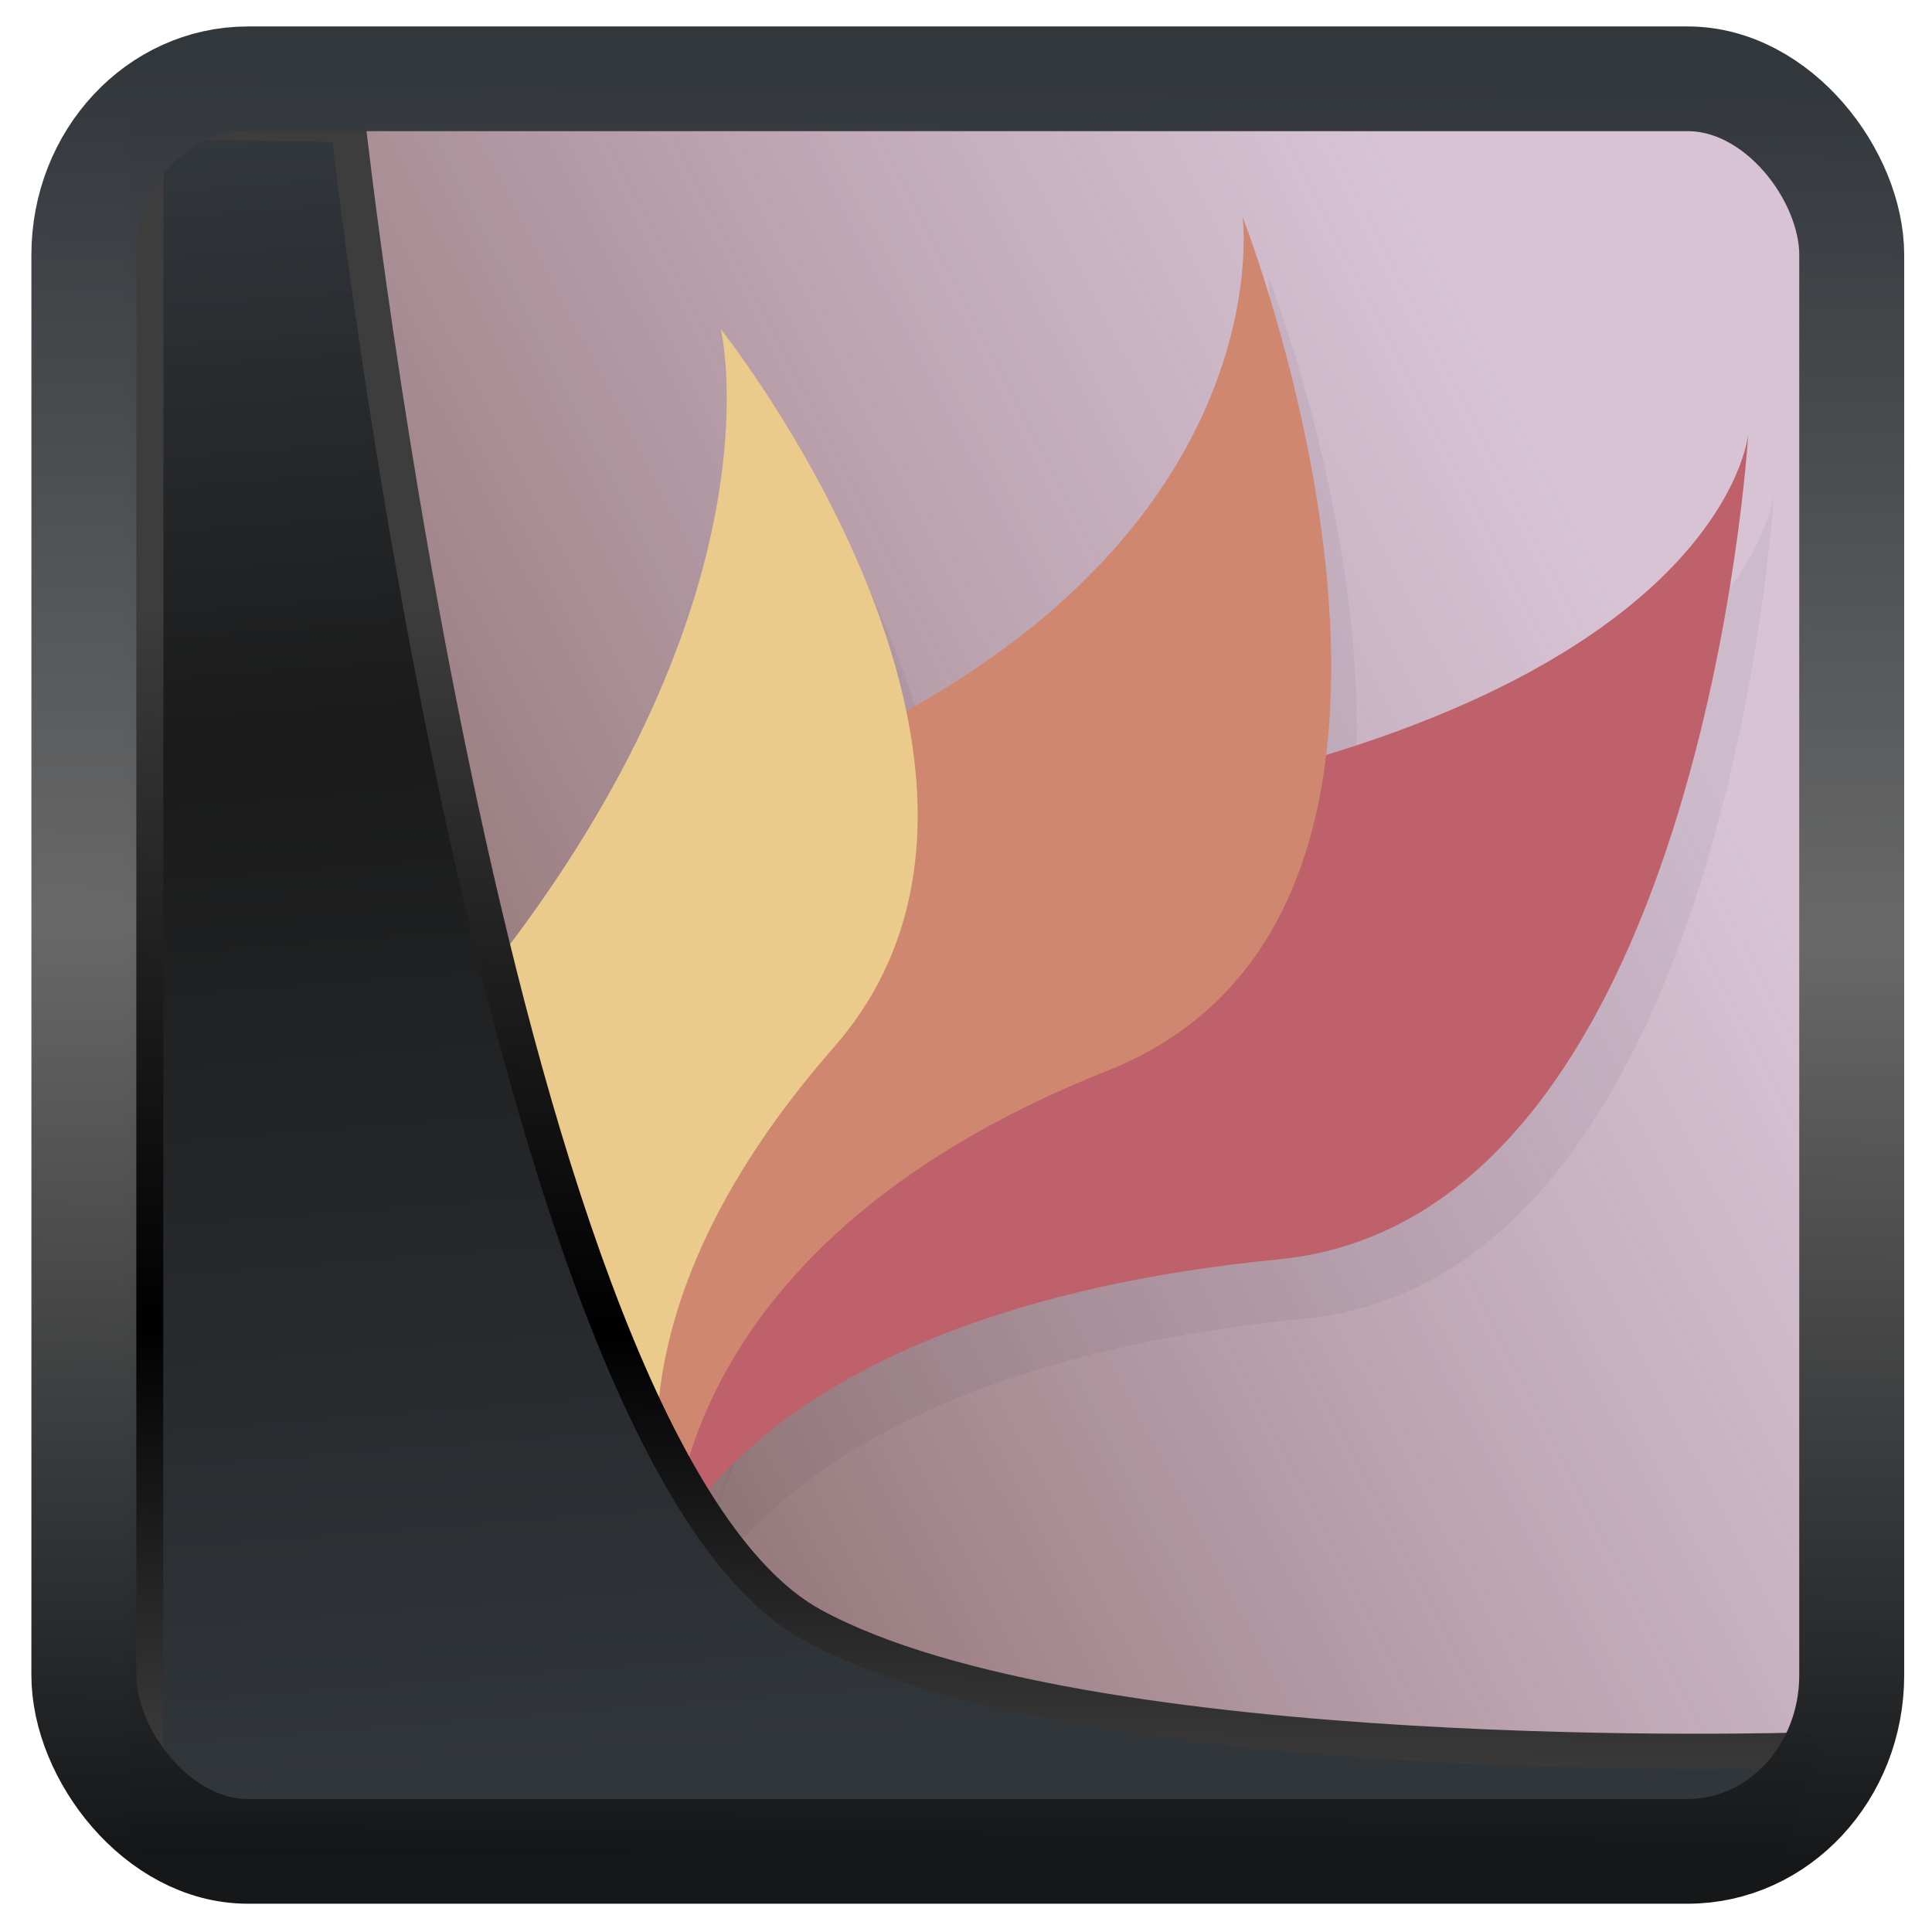 <?xml version="1.0" encoding="UTF-8" standalone="no"?>
<!-- Created with Inkscape (http://www.inkscape.org/) -->

<svg
   width="32"
   height="32"
   version="1.1"
   viewBox="0 0 32 32"
   id="svg22"
   xmlns:xlink="http://www.w3.org/1999/xlink"
   xmlns="http://www.w3.org/2000/svg"
   xmlns:svg="http://www.w3.org/2000/svg">
  <defs
     id="defs12">
    <linearGradient
       id="linearGradient911">
      <stop
         style="stop-color:#81625c;stop-opacity:1;"
         offset="0"
         id="stop907" />
      <stop
         style="stop-color:#b38eae;stop-opacity:0.529"
         offset="1"
         id="stop909" />
    </linearGradient>
    <linearGradient
       id="linearGradient1005-3-3"
       x1="5.253"
       x2="9.382"
       y1="15.383"
       y2="2.942"
       gradientTransform="matrix(1,0,0,1,1.632,-0.617)"
       gradientUnits="userSpaceOnUse">
      <stop
         stop-color="#fa8200"
         offset="0"
         id="stop2" />
      <stop
         stop-color="#ff9600"
         offset=".37"
         id="stop4" />
      <stop
         stop-color="#ffb400"
         offset="1"
         id="stop6" />
    </linearGradient>
    <filter
       id="filter4014"
       x="-0.062"
       y="-0.058"
       width="1.125"
       height="1.115"
       color-interpolation-filters="sRGB">
      <feGaussianBlur
         stdDeviation="1.094"
         id="feGaussianBlur9" />
    </filter>
    <linearGradient
       xlink:href="#linearGradient3487"
       id="linearGradient3403"
       gradientUnits="userSpaceOnUse"
       x1="6.949"
       y1="4.555"
       x2="11.215"
       y2="59.052" />
    <linearGradient
       id="linearGradient3487">
      <stop
         style="stop-color:#32373c;stop-opacity:1"
         offset="0"
         id="stop3481" />
      <stop
         id="stop3483"
         offset="0.368"
         style="stop-color:#1a1a1a;stop-opacity:1" />
      <stop
         style="stop-color:#31363b;stop-opacity:1"
         offset="1"
         id="stop3485" />
    </linearGradient>
    <linearGradient
       xlink:href="#linearGradient20604"
       id="linearGradient20558"
       gradientUnits="userSpaceOnUse"
       x1="25.802"
       y1="20.374"
       x2="25.111"
       y2="58.913" />
    <linearGradient
       id="linearGradient20604">
      <stop
         id="stop20598"
         offset="0"
         style="stop-color:#3d3d3d;stop-opacity:1" />
      <stop
         style="stop-color:#000000;stop-opacity:1"
         offset="0.618"
         id="stop20600" />
      <stop
         id="stop20602"
         offset="1"
         style="stop-color:#3d3d3d;stop-opacity:1" />
    </linearGradient>
    <filter
       style="color-interpolation-filters:sRGB"
       id="filter20720"
       x="-0.017"
       y="-0.016"
       width="1.034"
       height="1.033">
      <feGaussianBlur
         stdDeviation="0.147"
         id="feGaussianBlur20722" />
    </filter>
    <linearGradient
       gradientTransform="translate(0.361,-0.13)"
       xlink:href="#linearGradient4555"
       id="linearGradient4557"
       x1="43.5"
       y1="64.012"
       x2="44.142"
       y2="0.306"
       gradientUnits="userSpaceOnUse" />
    <linearGradient
       id="linearGradient4555">
      <stop
         style="stop-color:#141618;stop-opacity:1"
         offset="0"
         id="stop4551" />
      <stop
         id="stop4559"
         offset="0.518"
         style="stop-color:#686868;stop-opacity:1" />
      <stop
         style="stop-color:#31363b;stop-opacity:1"
         offset="1"
         id="stop4553" />
    </linearGradient>
    <filter
       style="color-interpolation-filters:sRGB"
       id="filter4601"
       x="-0.03"
       width="1.06"
       y="-0.03"
       height="1.06">
      <feGaussianBlur
         stdDeviation="0.015"
         id="feGaussianBlur4603" />
    </filter>
    <filter
       id="filter1233-7-3"
       x="-0"
       y="-0.087"
       width="1"
       height="1.175"
       color-interpolation-filters="sRGB">
      <feGaussianBlur
         stdDeviation="0.001 1.235"
         id="feGaussianBlur385-5-6" />
    </filter>
    <filter
       id="filter858"
       x="-0.218"
       y="-0.087"
       width="1.436"
       height="1.175"
       color-interpolation-filters="sRGB">
      <feGaussianBlur
         stdDeviation="1.235"
         id="feGaussianBlur856" />
    </filter>
    <filter
       id="filter862"
       x="-0.218"
       y="-0.087"
       width="1.436"
       height="1.175"
       color-interpolation-filters="sRGB">
      <feGaussianBlur
         stdDeviation="1.235"
         id="feGaussianBlur860" />
    </filter>
    <filter
       id="filter1233-7-3-1"
       x="-0.218"
       y="-0.087"
       width="1.436"
       height="1.175"
       color-interpolation-filters="sRGB">
      <feGaussianBlur
         stdDeviation="1.235"
         id="feGaussianBlur385-5-6-5" />
    </filter>
    <filter
       id="filter854"
       x="-0.218"
       y="-0.087"
       width="1.436"
       height="1.175"
       color-interpolation-filters="sRGB">
      <feGaussianBlur
         stdDeviation="1.235"
         id="feGaussianBlur852" />
    </filter>
    <filter
       id="filter858-9"
       x="-0.218"
       y="-0.087"
       width="1.436"
       height="1.175"
       color-interpolation-filters="sRGB">
      <feGaussianBlur
         stdDeviation="1.235"
         id="feGaussianBlur856-4" />
    </filter>
    <linearGradient
       xlink:href="#linearGradient911"
       id="linearGradient913"
       x1="11.147"
       y1="42.003"
       x2="45.248"
       y2="24.375"
       gradientUnits="userSpaceOnUse"
       gradientTransform="scale(0.665)" />
  </defs>
  <rect
     style="display:inline;fill:url(#linearGradient913);fill-opacity:1;fill-rule:evenodd;stroke:none;stroke-width:0.617;stroke-linejoin:round;stroke-miterlimit:7.8"
     id="rect1192"
     width="27.986"
     height="28.404"
     x="2.103"
     y="2.007"
     ry="0" />
  <g
     id="g846"
     transform="matrix(0.789,0,0,0.789,-1.103,-3.25)">
    <path
       d="m 27.13,19.749 c 17.394,-3.357 18.063,-10.944 18.063,-10.944 0,0 -1.37,23.51 -14.082,24.754 -16.109,1.576 -18.516,9.176 -18.516,9.176 0,0 4.308,-21.012 14.535,-22.986 z"
       id="path404-6-6"
       style="opacity:0.25;fill:#2e3440;stroke-width:0.938;filter:url(#filter1233-7-3)"
       transform="matrix(0.7,0,0,0.7,7.003,8.31)" />
    <path
       d="m 16.634,18.712 c 14.739,-6.242 13.389,-16.425 13.389,-16.425 0,0 8.137,20.773 -4.062,25.616 -13.628,5.41 -13.021,14.651 -13.021,14.651 0,0 -4.962,-20.177 3.694,-23.843 z"
       id="path406-2-2"
       style="opacity:0.25;fill:#2e3440;stroke-width:0.938;filter:url(#filter1233-7-3)"
       transform="matrix(0.7,0,0,0.7,7.003,8.31)" />
    <path
       d="m 7.952,24.234 c 8.281,-10.919 6.418,-18.578 6.418,-18.578 0,0 10.609,13.303 3.39,21.543 -8.065,9.205 -4.553,15.608 -4.553,15.608 0,0 -10.005,-12.311 -5.256,-18.574 z"
       id="path408-9-6"
       style="opacity:0.25;fill:#2e3440;stroke-width:0.938;filter:url(#filter1233-7-3)"
       transform="matrix(0.7,0,0,0.7,7.003,8.31)" />
    <path
       d="m 25.458,20.892 c 12.172,-2.35 12.64,-7.659 12.64,-7.659 0,0 -0.959,16.452 -9.855,17.323 -11.273,1.103 -12.957,6.421 -12.957,6.421 0,0 3.015,-14.704 10.172,-16.086 z"
       fill="#bf616a"
       id="path412-1-1"
       style="stroke-width:0.656" />
    <path
       d="M 18.113,20.166 C 28.428,15.798 27.483,8.672 27.483,8.672 c 0,0 5.695,14.537 -2.842,17.926 -9.537,3.786 -9.112,10.253 -9.112,10.253 0,0 -3.473,-14.12 2.585,-16.685 z"
       fill="#d08770"
       id="path414-2-8"
       style="stroke-width:0.656" />
    <path
       d="m 12.038,24.031 c 5.795,-7.641 4.491,-13.001 4.491,-13.001 0,0 7.424,9.309 2.372,15.076 -5.644,6.441 -3.186,10.922 -3.186,10.922 0,0 -7.001,-8.615 -3.678,-12.998 z"
       id="path416-7-7"
       style="stroke-width:0.656"
       fill="#ebcb8b" />
  </g>
  <path
     style="display:inline;mix-blend-mode:normal;fill:url(#linearGradient3403);fill-opacity:1;stroke:url(#linearGradient20558);stroke-width:1.162;stroke-linecap:butt;stroke-linejoin:round;stroke-miterlimit:4;stroke-dasharray:none;stroke-opacity:1;filter:url(#filter20720)"
     d="M 4.704,3.981 4.691,60.802 H 58.595 l 1.022,-2.866 c 0,0 -23.875,0.766 -32.844,-4.14 C 16.258,48.042 11.401,4.098 11.401,4.098 Z"
     id="path1686"
     transform="matrix(0.5,0,0,0.5,0.066,0.017)" />
  <rect
     style="display:inline;fill:none;fill-opacity:1;stroke:url(#linearGradient4557);stroke-width:3.714;stroke-linejoin:round;stroke-miterlimit:7.8;stroke-dasharray:none;stroke-opacity:0.995;filter:url(#filter4601)"
     id="rect4539"
     width="62.567"
     height="62.867"
     x="1.032"
     y="0.596"
     ry="6.245"
     rx="5.803"
     transform="matrix(0.468,0,0,0.467,0.906,1.027)" />
</svg>
